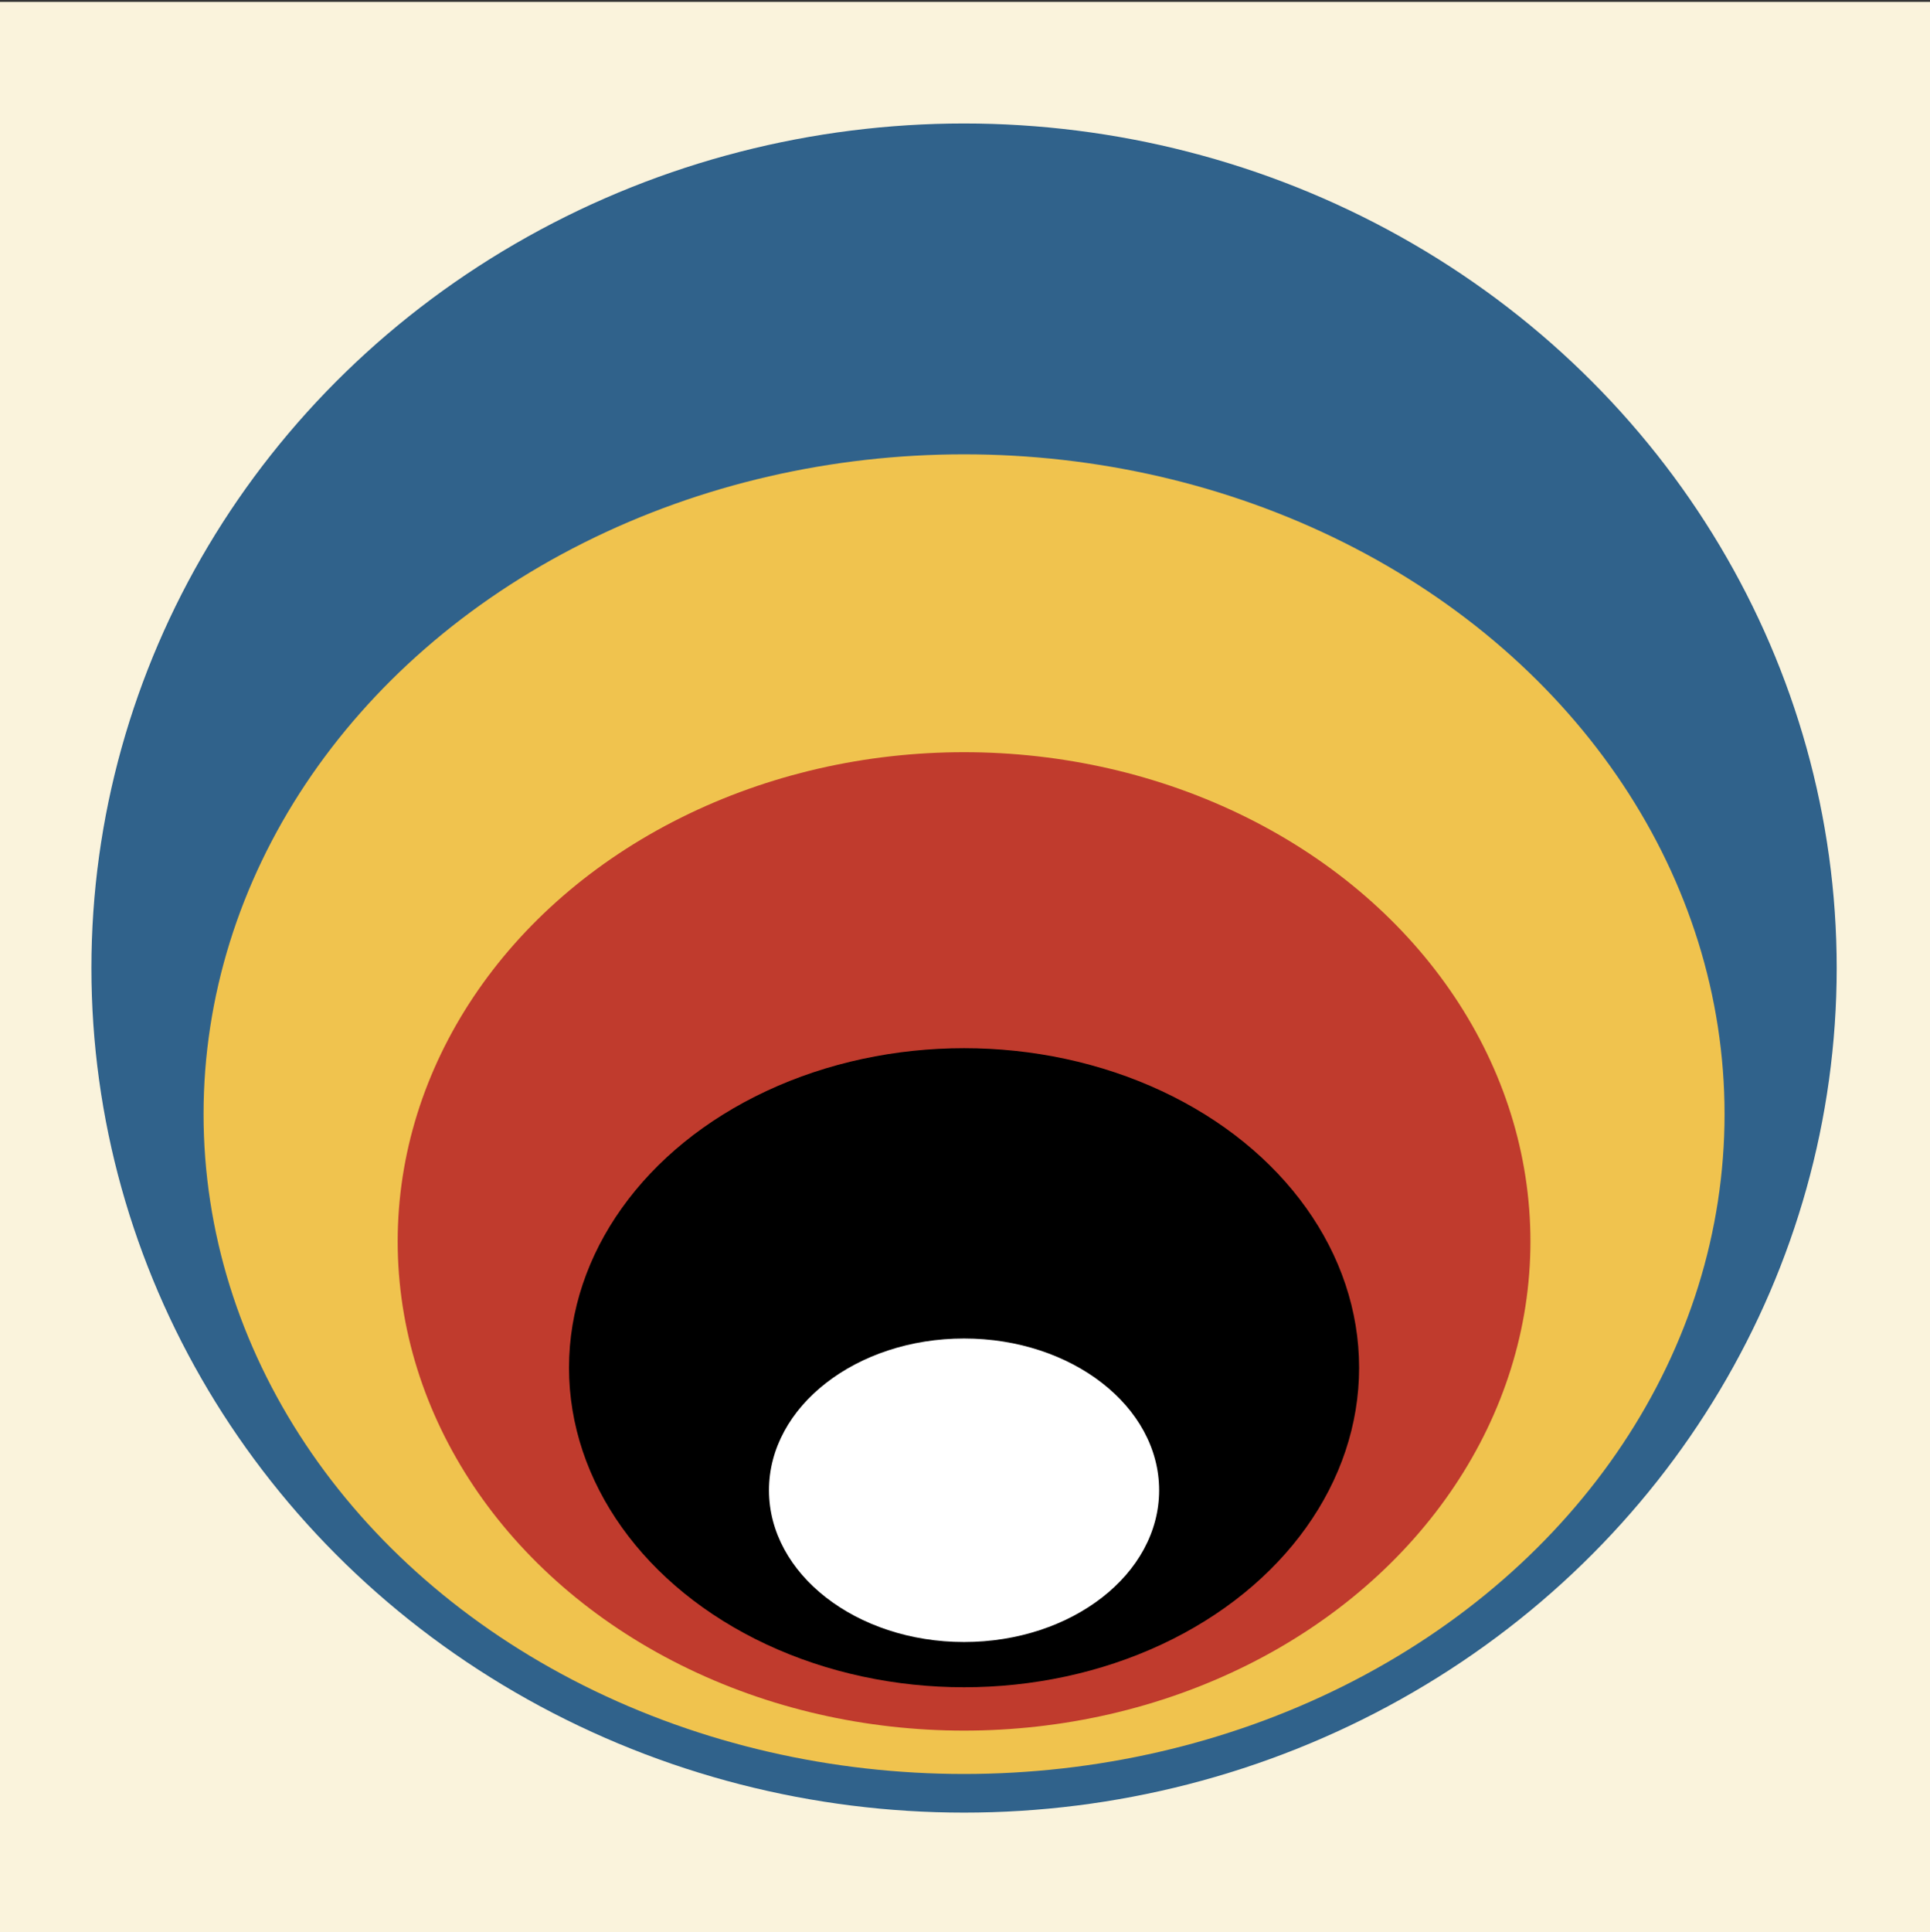 <?xml version="1.0" encoding="UTF-8"?>
<svg id="Ebene_1" data-name="Ebene 1" xmlns="http://www.w3.org/2000/svg" viewBox="0 0 1024 1025">
  <rect x="0" y="0" width="1024" height="1025" fill="#333333" stroke="none"/>
  <defs>
    <style>
      .cls-1, .cls-2, .cls-3, .cls-4, .cls-5, .cls-6 {
        stroke-width: 0px;
      }

      .cls-2 {
        fill: #c03b2d;
      }

      .cls-3 {
        fill: #30628b;
      }

      .cls-4 {
        fill: #fff;
      }

      .cls-5 {
        fill: #f0c34e;
      }

      .cls-6 {
        fill: #faf3dc;
      }
    </style>
  </defs>
  <rect class="cls-6" x="0" y="1" width="1024" height="1024"/>
  <ellipse class="cls-3" cx="511.5" cy="513.5" rx="463" ry="448"/>
  <ellipse class="cls-5" cx="511.5" cy="591" rx="403.5" ry="350"/>
  <ellipse class="cls-2" cx="511.5" cy="658.5" rx="300.5" ry="259.5"/>
  <ellipse class="cls-1" cx="511.5" cy="725.5" rx="209.6" ry="169.5"/>
  <ellipse class="cls-4" cx="511.5" cy="790.5" rx="103.5" ry="80.5"/>
</svg>